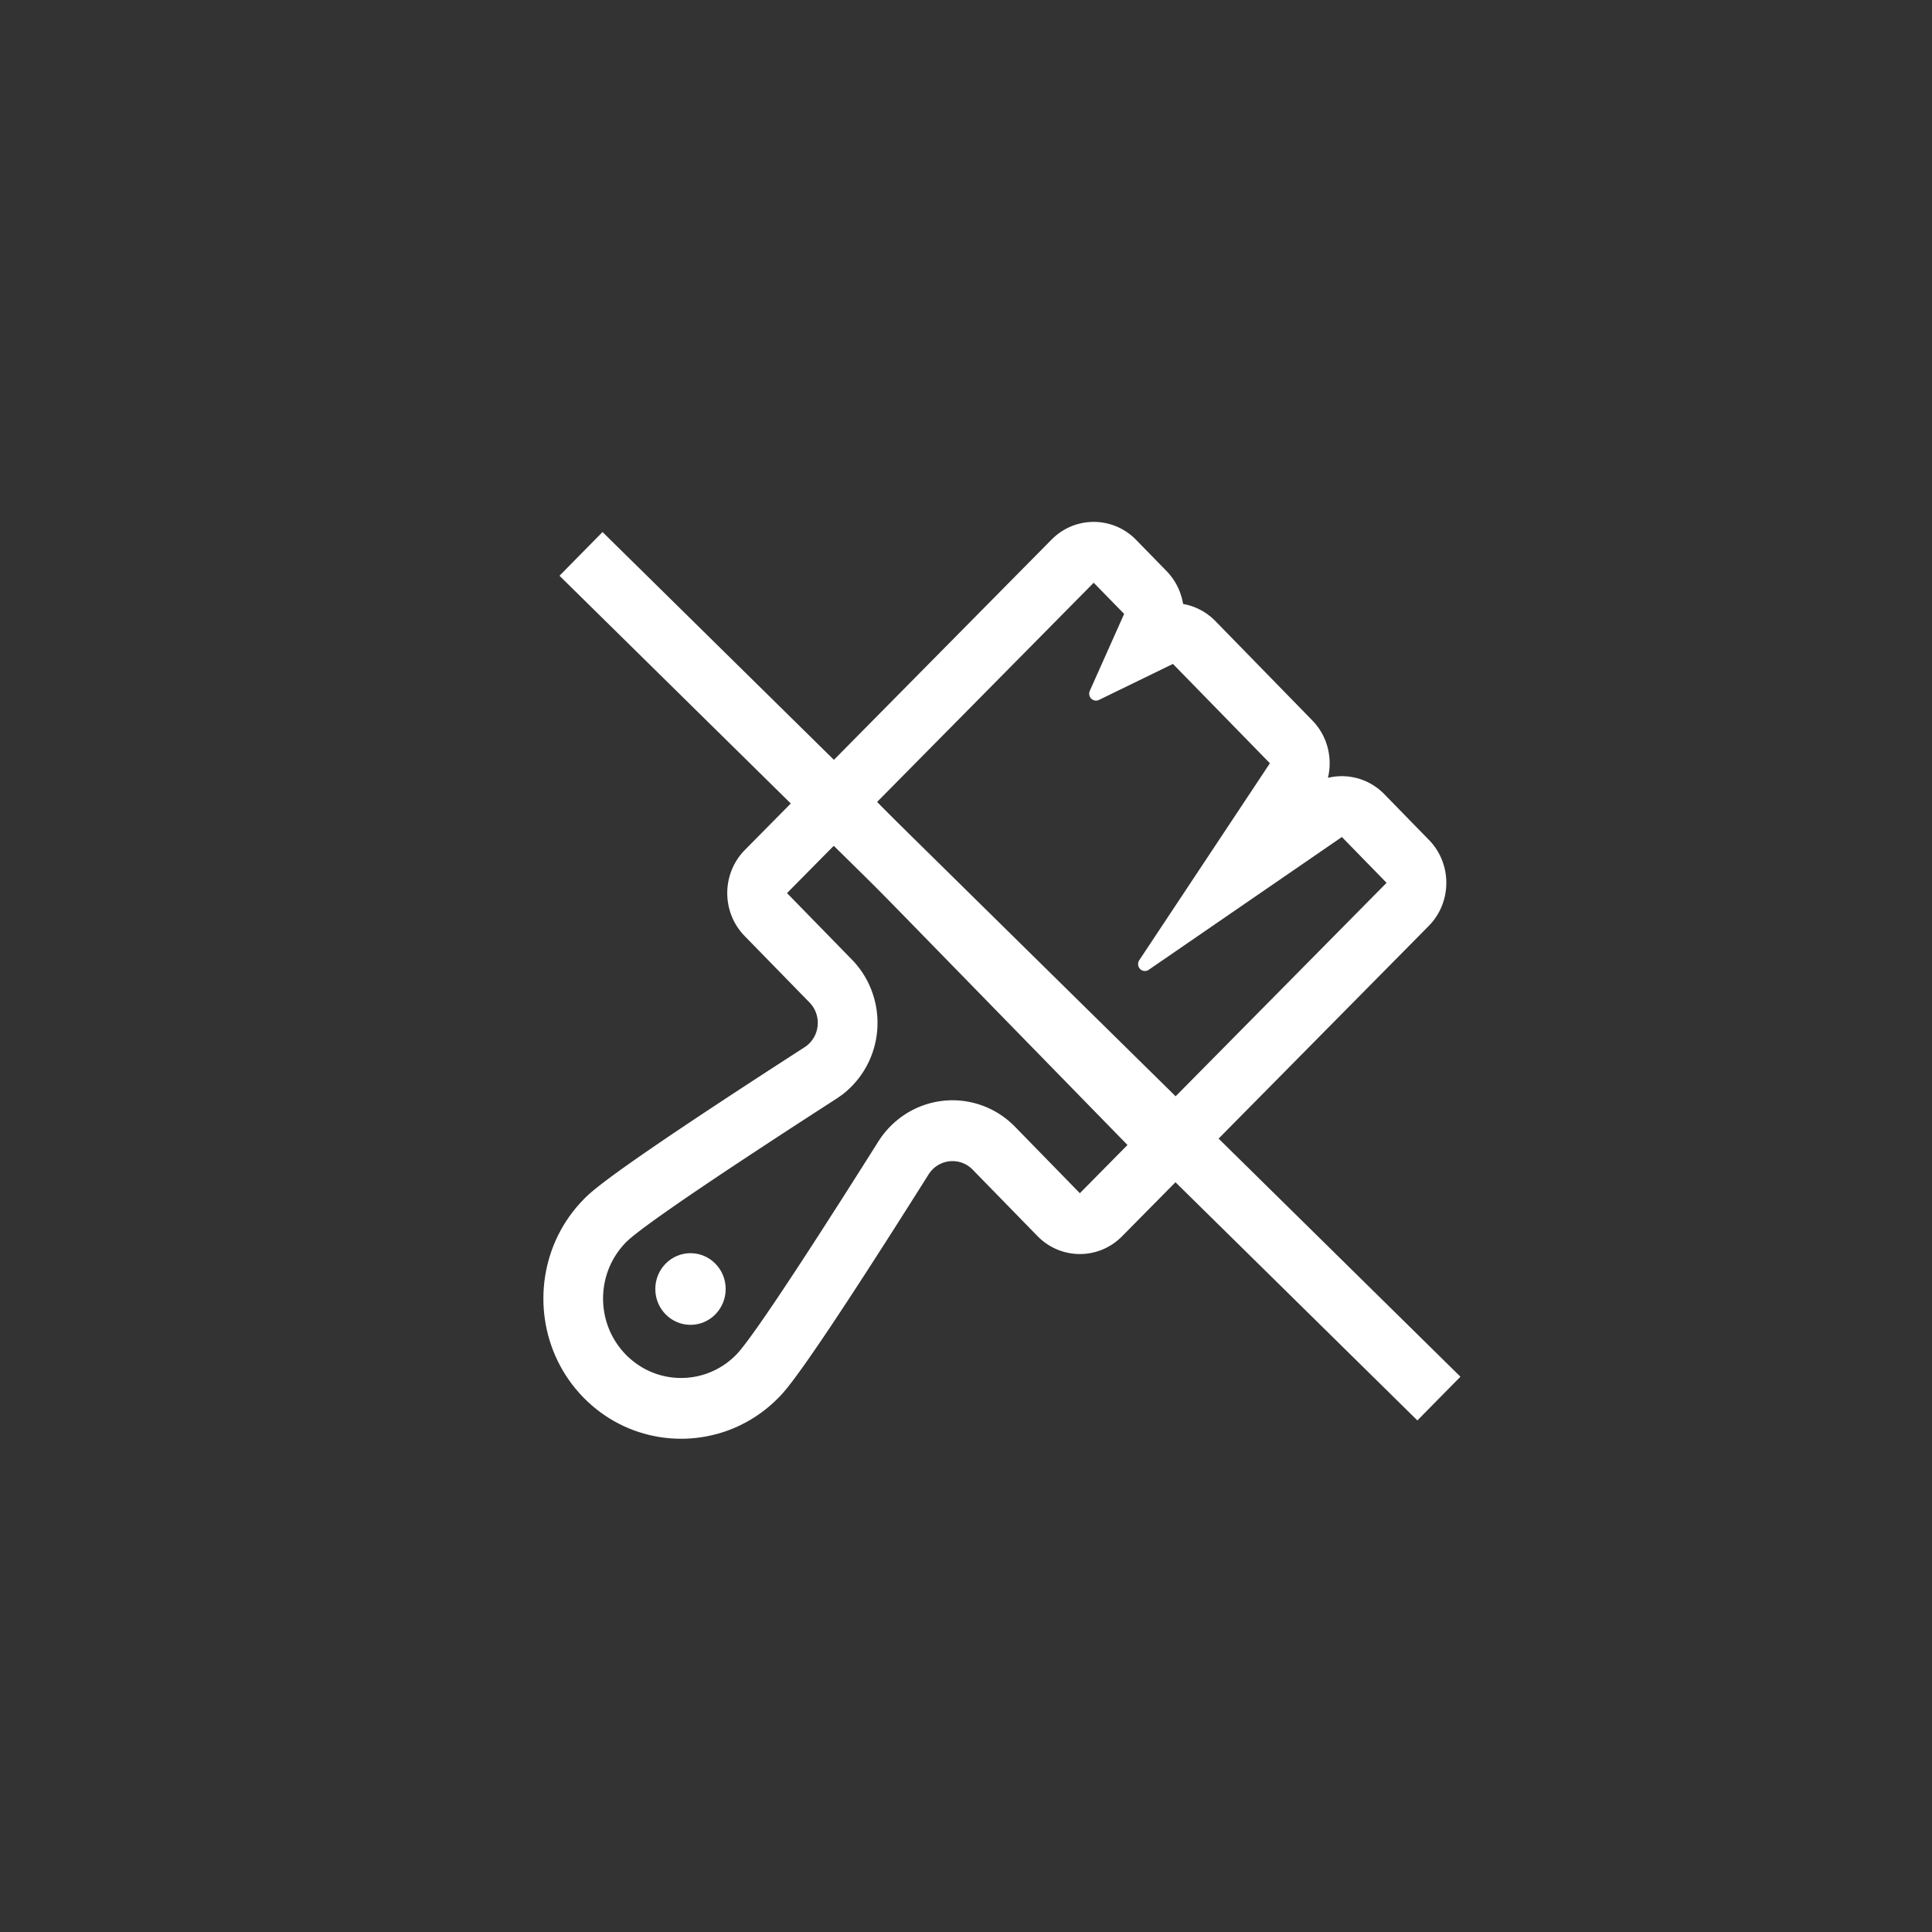 <svg version="1.1" xmlns="http://www.w3.org/2000/svg" xmlns:xlink="http://www.w3.org/1999/xlink" preserveAspectRatio="xMidYMid meet" viewBox="0 0 900 900" width="900" height="900"><rect x="0" y="0" width="900" height="900" fill="#333333" stroke="none"/><defs><path d="M511.71 243.2L512.78 243.31L513.84 243.46L514.89 243.65L515.94 243.88L516.98 244.15L518.01 244.47L519.03 244.82L520.04 245.22L521.04 245.66L522.02 246.14L522.99 246.66L523.94 247.23L524.88 247.83L525.79 248.48L526.69 249.16L527.56 249.89L528.41 250.66L529.23 251.48L543.41 266L543.72 266.33L544.03 266.65L544.32 266.98L544.62 267.32L544.9 267.66L545.18 268L545.46 268.35L545.73 268.7L545.99 269.05L546.25 269.41L546.5 269.77L546.74 270.13L546.98 270.5L547.21 270.87L547.44 271.24L547.66 271.62L547.88 271.99L548.09 272.38L548.29 272.76L548.49 273.15L548.68 273.54L548.86 273.93L549.04 274.33L549.21 274.72L549.38 275.12L549.54 275.53L549.69 275.93L549.84 276.34L549.98 276.75L550.12 277.16L550.25 277.57L550.37 277.98L550.49 278.4L550.6 278.82L550.7 279.23L550.8 279.65L550.89 280.08L550.98 280.5L551.06 280.92L551.13 281.35L551.54 281.43L551.96 281.51L552.38 281.6L552.79 281.69L553.2 281.8L553.61 281.9L554.02 282.02L554.43 282.14L554.83 282.27L555.24 282.4L555.64 282.54L556.04 282.69L556.44 282.84L556.83 283L557.23 283.17L557.62 283.34L558.01 283.52L558.39 283.7L558.78 283.89L559.16 284.09L559.54 284.29L559.92 284.5L560.29 284.71L560.66 284.94L561.03 285.16L561.39 285.4L561.76 285.64L562.12 285.88L562.47 286.13L562.82 286.39L563.17 286.66L563.52 286.93L563.86 287.2L564.2 287.48L564.53 287.77L564.86 288.07L565.19 288.37L565.51 288.67L565.83 288.98L566.15 289.3L611.31 335.58L611.83 336.13L612.33 336.68L612.82 337.25L613.28 337.82L613.73 338.41L614.17 339L614.58 339.61L614.98 340.22L615.36 340.84L615.73 341.47L616.08 342.11L616.41 342.76L616.72 343.41L617.02 344.07L617.3 344.73L617.56 345.4L617.8 346.08L618.03 346.76L618.24 347.45L618.44 348.14L618.61 348.84L618.77 349.53L618.91 350.24L619.03 350.94L619.14 351.65L619.23 352.36L619.3 353.07L619.35 353.79L619.39 354.5L619.4 355.22L619.4 355.94L619.39 356.65L619.35 357.37L619.3 358.08L619.23 358.8L619.14 359.51L619.03 360.23L618.9 360.94L618.76 361.64L618.6 362.35L619.29 362.19L619.99 362.05L620.69 361.93L621.39 361.82L622.09 361.73L622.79 361.67L623.49 361.62L624.2 361.58L624.9 361.57L625.61 361.57L626.31 361.6L627.01 361.64L627.71 361.7L628.41 361.77L629.11 361.87L629.8 361.98L630.49 362.11L631.18 362.26L631.87 362.42L632.55 362.6L633.23 362.8L633.9 363.02L634.57 363.26L635.23 363.51L635.89 363.78L636.54 364.07L637.19 364.38L637.82 364.7L638.46 365.04L639.08 365.4L639.7 365.78L640.3 366.17L640.9 366.58L641.5 367.01L642.08 367.45L642.65 367.92L643.21 368.4L643.77 368.89L644.31 369.4L644.84 369.93L665.66 391.27L666.45 392.11L667.21 392.98L667.92 393.88L668.59 394.79L669.21 395.73L669.8 396.68L670.35 397.65L670.86 398.64L671.32 399.65L671.75 400.67L672.13 401.7L672.47 402.74L672.78 403.79L673.04 404.85L673.26 405.92L673.44 407L673.58 408.08L673.68 409.16L673.74 410.25L673.75 411.34L673.73 412.43L673.66 413.51L673.56 414.6L673.41 415.68L673.23 416.75L673 417.82L672.73 418.88L672.42 419.93L672.07 420.97L671.68 422L671.25 423.01L670.78 424.01L670.27 425L669.71 425.97L669.12 426.92L668.48 427.85L667.81 428.76L667.09 429.65L666.34 430.51L665.54 431.36L522.67 575.94L521.84 576.75L520.98 577.51L520.1 578.24L519.21 578.92L518.29 579.56L517.35 580.16L516.4 580.71L515.42 581.23L514.44 581.7L513.44 582.14L512.43 582.53L511.4 582.88L510.37 583.19L509.33 583.45L508.28 583.68L507.22 583.86L506.16 584L505.09 584.1L504.03 584.16L502.96 584.18L501.89 584.16L500.82 584.09L499.76 583.98L498.7 583.83L497.64 583.64L496.59 583.41L495.55 583.14L494.52 582.82L493.5 582.47L492.49 582.07L491.49 581.63L490.51 581.15L489.54 580.63L488.59 580.07L487.66 579.46L486.74 578.82L485.85 578.13L484.97 577.4L484.13 576.63L483.3 575.82L453.06 544.83L452.85 544.62L452.63 544.41L452.41 544.2L452.18 544.01L451.95 543.82L451.72 543.63L451.48 543.45L451.24 543.28L451 543.11L450.75 542.94L450.5 542.79L450.25 542.64L449.99 542.49L449.74 542.35L449.47 542.22L449.21 542.1L448.94 541.98L448.67 541.86L448.4 541.75L448.13 541.65L447.85 541.56L447.57 541.47L447.29 541.38L447.01 541.31L446.72 541.24L446.44 541.17L446.15 541.11L445.86 541.06L445.57 541.02L445.28 540.98L444.98 540.95L444.69 540.92L444.39 540.91L444.09 540.89L443.8 540.89L443.5 540.89L443.2 540.9L442.9 540.92L442.6 540.94L442.29 540.97L441.99 541L441.7 541.05L441.4 541.1L441.11 541.15L440.82 541.21L440.53 541.28L440.24 541.36L439.95 541.44L439.67 541.53L439.39 541.62L439.11 541.72L438.84 541.83L438.57 541.94L438.3 542.06L438.03 542.18L437.77 542.31L437.51 542.45L437.25 542.59L437 542.74L436.75 542.89L436.5 543.05L436.26 543.21L436.02 543.38L435.78 543.56L435.55 543.74L435.32 543.93L435.1 544.12L434.88 544.32L434.66 544.52L434.45 544.73L434.24 544.94L434.04 545.15L433.84 545.38L433.64 545.6L433.45 545.84L433.27 546.07L433.09 546.32L432.91 546.56L432.74 546.81L432.58 547.07L428.33 553.81L424.26 560.24L420.36 566.37L416.64 572.22L413.09 577.78L409.7 583.06L406.47 588.08L403.4 592.84L400.48 597.34L397.71 601.6L395.08 605.62L392.59 609.4L390.24 612.96L388.01 616.31L385.92 619.45L383.94 622.38L382.09 625.12L380.34 627.67L378.71 630.04L377.19 632.24L375.77 634.28L374.44 636.15L373.21 637.88L372.06 639.46L371.01 640.9L370.03 642.22L369.13 643.42L368.3 644.5L367.54 645.47L366.85 646.35L366.21 647.13L365.63 647.83L365.1 648.45L364.62 649.01L364.19 649.5L363.79 649.93L363.43 650.32L363.09 650.66L362.79 650.97L362.51 651.26L360.59 653.12L358.63 654.88L356.61 656.55L354.54 658.12L352.42 659.59L350.26 660.97L348.06 662.25L345.82 663.44L343.55 664.53L341.24 665.53L338.91 666.43L336.55 667.23L334.16 667.94L331.76 668.55L329.34 669.07L326.9 669.49L324.45 669.82L322 670.05L319.53 670.19L317.07 670.23L314.6 670.17L312.14 670.02L309.69 669.77L307.24 669.43L304.81 668.99L302.39 668.46L299.99 667.83L297.61 667.11L295.25 666.29L292.92 665.37L290.62 664.36L288.36 663.26L286.13 662.06L283.93 660.76L281.78 659.37L279.67 657.88L277.62 656.29L275.61 654.62L273.65 652.84L271.75 650.97L269.93 649.03L268.2 647.02L266.56 644.97L265.02 642.86L263.57 640.71L262.22 638.51L260.96 636.27L259.79 633.99L258.72 631.67L257.74 629.32L256.86 626.95L256.07 624.54L255.37 622.11L254.77 619.66L254.26 617.2L253.85 614.72L253.52 612.22L253.3 609.72L253.16 607.22L253.13 604.71L253.18 602.2L253.33 599.69L253.57 597.19L253.91 594.7L254.34 592.22L254.86 589.76L255.48 587.31L256.19 584.89L256.99 582.49L257.89 580.12L258.88 577.78L259.97 575.47L261.15 573.2L262.42 570.96L263.79 568.77L265.25 566.63L266.81 564.53L268.45 562.48L270.2 560.49L272.03 558.56L272.32 558.27L272.62 557.96L272.97 557.63L273.35 557.26L273.78 556.86L274.26 556.42L274.8 555.93L275.42 555.4L276.11 554.81L276.88 554.17L277.75 553.47L278.71 552.7L279.78 551.86L280.96 550.95L282.26 549.97L283.68 548.9L285.24 547.74L286.94 546.5L288.79 545.16L290.8 543.72L292.97 542.19L295.31 540.54L297.82 538.78L300.53 536.91L303.42 534.92L306.51 532.8L309.81 530.56L313.32 528.18L317.06 525.67L321.02 523.02L325.22 520.22L329.66 517.28L334.35 514.18L339.3 510.92L344.51 507.51L349.99 503.92L355.75 500.17L361.8 496.24L368.14 492.14L374.78 487.85L375.04 487.68L375.29 487.51L375.53 487.33L375.77 487.15L376.01 486.96L376.24 486.77L376.46 486.57L376.68 486.37L376.9 486.17L377.11 485.95L377.32 485.74L377.52 485.52L377.71 485.3L377.9 485.07L378.09 484.84L378.27 484.6L378.44 484.36L378.61 484.12L378.78 483.87L378.93 483.62L379.09 483.37L379.23 483.11L379.38 482.85L379.51 482.58L379.64 482.32L379.77 482.05L379.88 481.77L380 481.5L380.1 481.22L380.2 480.94L380.3 480.65L380.39 480.36L380.47 480.07L380.54 479.78L380.61 479.49L380.68 479.19L380.73 478.89L380.78 478.59L380.83 478.29L380.86 477.99L380.89 477.68L380.92 477.38L380.93 477.07L380.94 476.77L380.95 476.47L380.94 476.16L380.94 475.86L380.92 475.56L380.9 475.26L380.87 474.96L380.83 474.67L380.79 474.37L380.74 474.07L380.68 473.78L380.62 473.49L380.55 473.2L380.48 472.91L380.4 472.63L380.31 472.34L380.22 472.06L380.12 471.78L380.02 471.5L379.91 471.23L379.79 470.96L379.66 470.69L379.54 470.42L379.4 470.15L379.26 469.89L379.11 469.63L378.96 469.38L378.8 469.13L378.64 468.88L378.46 468.63L378.29 468.39L378.11 468.15L377.92 467.91L377.73 467.68L377.53 467.45L377.32 467.23L377.11 467.01L346.87 436.02L346.08 435.18L345.33 434.31L344.62 433.42L343.95 432.5L343.32 431.57L342.73 430.61L342.18 429.64L341.68 428.65L341.21 427.65L340.79 426.63L340.4 425.6L340.06 424.55L339.76 423.5L339.49 422.44L339.27 421.37L339.09 420.3L338.95 419.21L338.86 418.13L338.8 417.04L338.78 415.96L338.8 414.87L338.87 413.78L338.97 412.7L339.12 411.62L339.31 410.54L339.53 409.48L339.8 408.42L340.11 407.36L340.46 406.32L340.85 405.3L341.28 404.28L341.75 403.28L342.27 402.29L342.82 401.32L343.41 400.37L344.05 399.44L344.72 398.53L345.44 397.64L346.2 396.78L346.99 395.94L489.87 251.35L490.7 250.55L491.55 249.78L492.43 249.06L493.33 248.37L494.25 247.73L495.18 247.13L496.14 246.58L497.11 246.06L498.09 245.59L499.09 245.15L500.11 244.76L501.13 244.41L502.17 244.11L503.21 243.84L504.26 243.61L505.31 243.43L506.38 243.29L507.44 243.19L508.51 243.13L509.58 243.11L510.64 243.14L511.71 243.2ZM396.86 447.03L397.51 447.71L398.14 448.4L398.75 449.11L399.35 449.83L399.93 450.56L400.5 451.3L401.04 452.06L401.57 452.82L402.08 453.6L402.58 454.39L403.05 455.18L403.51 455.99L403.95 456.8L404.37 457.63L404.77 458.46L405.15 459.3L405.52 460.15L405.87 461.01L406.19 461.88L406.5 462.75L406.79 463.63L407.06 464.51L407.31 465.4L407.55 466.3L407.76 467.2L407.95 468.11L408.12 469.02L408.28 469.94L408.41 470.86L408.52 471.79L408.61 472.71L408.69 473.65L408.74 474.58L408.77 475.52L408.78 476.45L408.77 477.4L408.74 478.34L408.69 479.28L408.62 480.22L408.52 481.17L408.41 482.11L408.27 483.05L408.12 483.98L407.94 484.9L407.74 485.82L407.53 486.73L407.29 487.64L407.04 488.54L406.76 489.43L406.47 490.31L406.15 491.19L405.82 492.06L405.47 492.92L405.1 493.77L404.72 494.61L404.31 495.44L403.89 496.26L403.45 497.07L402.99 497.87L402.52 498.66L402.03 499.44L401.52 500.21L400.99 500.97L400.45 501.72L399.89 502.45L399.32 503.17L398.72 503.88L398.12 504.57L397.5 505.26L396.86 505.93L396.21 506.58L395.54 507.22L394.85 507.85L394.16 508.46L393.45 509.05L392.72 509.64L391.98 510.2L391.22 510.75L390.46 511.28L389.67 511.8L386.65 513.75L383.59 515.73L380.5 517.73L377.39 519.74L374.27 521.76L371.14 523.8L368 525.84L364.85 527.89L361.71 529.94L358.58 531.99L355.46 534.04L352.36 536.08L349.27 538.11L346.22 540.13L343.19 542.13L340.2 544.11L337.26 546.07L334.35 548.01L331.5 549.92L328.71 551.8L325.97 553.65L323.3 555.46L320.69 557.24L318.16 558.97L315.71 560.66L313.35 562.3L311.07 563.89L308.88 565.43L306.79 566.91L304.81 568.33L302.93 569.69L301.17 570.98L299.52 572.21L297.99 573.37L296.59 574.45L295.32 575.46L294.19 576.38L293.2 577.23L292.35 577.99L291.65 578.66L290.61 579.76L289.63 580.89L288.69 582.05L287.81 583.24L286.98 584.45L286.2 585.69L285.48 586.96L284.81 588.25L284.2 589.55L283.63 590.88L283.12 592.22L282.67 593.58L282.26 594.95L281.91 596.34L281.62 597.73L281.37 599.13L281.18 600.54L281.05 601.96L280.96 603.38L280.93 604.8L280.95 606.22L281.03 607.63L281.16 609.05L281.34 610.46L281.57 611.86L281.86 613.26L282.2 614.65L282.6 616.02L283.05 617.38L283.55 618.73L284.1 620.06L284.71 621.37L285.37 622.66L286.09 623.93L286.86 625.18L287.68 626.4L288.55 627.59L289.48 628.76L290.46 629.89L291.49 630.99L292.57 632.06L293.68 633.06L294.82 634.01L295.99 634.91L297.18 635.75L298.4 636.54L299.64 637.28L300.91 637.96L302.19 638.59L303.49 639.16L304.81 639.68L306.14 640.15L307.49 640.56L308.85 640.91L310.22 641.22L311.6 641.46L312.98 641.66L314.37 641.8L315.76 641.88L317.16 641.91L318.55 641.89L319.95 641.82L321.34 641.68L322.72 641.5L324.1 641.26L325.47 640.97L326.83 640.62L328.18 640.22L329.52 639.76L330.84 639.25L332.15 638.68L333.43 638.06L334.7 637.39L335.95 636.66L337.17 635.88L338.37 635.05L339.54 634.15L340.69 633.21L341.8 632.21L342.89 631.16L343.55 630.45L344.3 629.6L345.14 628.59L346.06 627.44L347.05 626.16L348.13 624.74L349.27 623.19L350.49 621.52L351.77 619.73L353.12 617.83L354.53 615.81L355.99 613.7L357.52 611.48L359.09 609.17L360.72 606.77L362.39 604.29L364.11 601.72L365.86 599.08L367.66 596.37L369.49 593.6L371.36 590.76L373.25 587.87L375.17 584.92L377.12 581.94L379.09 578.9L381.07 575.84L383.07 572.74L385.08 569.61L387.1 566.46L389.13 563.3L391.17 560.12L393.2 556.94L395.23 553.75L397.26 550.56L399.28 547.38L401.28 544.22L403.28 541.07L405.26 537.94L407.22 534.83L409.15 531.76L409.67 530.97L410.19 530.19L410.74 529.43L411.3 528.68L411.87 527.94L412.46 527.22L413.07 526.51L413.69 525.82L414.32 525.15L414.97 524.49L415.63 523.84L416.3 523.22L416.99 522.6L417.69 522.01L418.4 521.43L419.12 520.86L419.86 520.32L420.6 519.79L421.36 519.28L422.13 518.78L422.91 518.3L423.7 517.84L424.5 517.4L425.31 516.98L426.13 516.57L426.96 516.18L427.79 515.81L428.64 515.46L429.49 515.13L430.35 514.82L431.22 514.52L432.1 514.25L432.98 514L433.87 513.76L434.77 513.55L435.68 513.35L436.58 513.18L437.5 513.03L438.42 512.9L439.34 512.78L440.27 512.69L441.2 512.63L442.12 512.58L443.05 512.55L443.97 512.55L444.9 512.57L445.81 512.6L446.73 512.66L447.65 512.74L448.56 512.84L449.46 512.96L450.37 513.1L451.27 513.26L452.16 513.44L453.05 513.64L453.94 513.86L454.82 514.11L455.69 514.37L456.56 514.65L457.42 514.95L458.28 515.26L459.13 515.6L459.97 515.96L460.8 516.34L461.63 516.73L462.44 517.14L463.25 517.58L464.05 518.03L464.84 518.5L465.62 518.99L466.39 519.49L467.14 520.02L467.89 520.56L468.63 521.12L469.36 521.7L470.07 522.29L470.77 522.91L471.46 523.54L472.14 524.19L472.8 524.85L503.04 555.84L525.23 533.38L388.81 393.59L366.62 416.04L396.86 447.03ZM545 513.38L645.92 411.25L625.1 389.91L535.1 451.78L535.01 451.85L534.91 451.9L534.81 451.96L534.72 452.01L534.61 452.06L534.51 452.1L534.41 452.14L534.31 452.18L534.2 452.21L534.1 452.24L533.99 452.26L533.89 452.28L533.78 452.3L533.67 452.32L533.57 452.33L533.46 452.33L533.35 452.33L533.24 452.33L533.14 452.33L533.03 452.32L532.92 452.31L532.82 452.29L532.71 452.27L532.61 452.25L532.5 452.22L532.4 452.19L532.3 452.16L532.2 452.12L532.1 452.08L532 452.03L531.9 451.98L531.8 451.93L531.71 451.88L531.61 451.82L531.52 451.76L531.43 451.69L531.35 451.62L531.26 451.55L531.18 451.47L531.09 451.39L531.09 451.38L531.01 451.3L530.93 451.21L530.86 451.13L530.8 451.04L530.73 450.95L530.67 450.85L530.61 450.76L530.56 450.66L530.51 450.56L530.46 450.47L530.42 450.36L530.38 450.26L530.34 450.16L530.31 450.06L530.28 449.95L530.25 449.84L530.23 449.74L530.21 449.63L530.19 449.52L530.18 449.41L530.17 449.31L530.17 449.2L530.17 449.09L530.17 448.98L530.18 448.87L530.19 448.76L530.2 448.65L530.22 448.54L530.24 448.44L530.26 448.33L530.29 448.22L530.32 448.12L530.36 448.01L530.4 447.91L530.44 447.8L530.49 447.7L530.54 447.6L530.59 447.5L530.65 447.4L530.71 447.31L591.57 355.56L546.4 309.28L511.92 326.06L511.83 326.1L511.74 326.14L511.65 326.17L511.55 326.21L511.46 326.24L511.37 326.26L511.27 326.29L511.18 326.31L511.08 326.33L510.99 326.34L510.89 326.35L510.8 326.36L510.7 326.37L510.61 326.37L510.51 326.37L510.41 326.37L510.32 326.36L510.22 326.35L510.13 326.34L510.04 326.33L509.94 326.31L509.85 326.29L509.76 326.27L509.66 326.24L509.57 326.21L509.48 326.18L509.39 326.15L509.3 326.11L509.22 326.07L509.13 326.03L509.04 325.98L508.96 325.93L508.88 325.88L508.8 325.83L508.72 325.77L508.64 325.71L508.56 325.65L508.48 325.59L508.41 325.52L508.34 325.45L508.34 325.45L508.31 325.42L508.31 325.42L508.24 325.35L508.18 325.27L508.11 325.2L508.05 325.12L507.99 325.04L507.94 324.96L507.89 324.88L507.84 324.8L507.79 324.71L507.74 324.63L507.7 324.54L507.66 324.45L507.62 324.36L507.59 324.27L507.56 324.18L507.53 324.09L507.5 324L507.48 323.91L507.46 323.81L507.44 323.72L507.43 323.62L507.41 323.53L507.4 323.43L507.4 323.34L507.39 323.24L507.39 323.15L507.39 323.05L507.4 322.95L507.4 322.86L507.41 322.76L507.43 322.66L507.44 322.57L507.46 322.47L507.48 322.38L507.51 322.28L507.53 322.19L507.56 322.09L507.6 322L507.63 321.91L507.67 321.81L523.67 285.98L509.49 271.46L408.57 373.59L545 513.38Z" id="b83zvzE8m"></path><path d="M321.71 583.78C312.66 583.75 305.29 591.2 305.27 600.42C305.24 609.64 312.55 617.13 321.61 617.16C330.66 617.19 338.02 609.74 338.05 600.52C338.08 591.3 330.76 583.81 321.71 583.78Z" id="a8pGgdLKT"></path><path d="M260.63 268.21L280.68 247.84L680.32 641.32L660.27 661.69L260.63 268.21Z" id="b5jl50Pci"></path></defs><g><g><g><use xlink:href="#b83zvzE8m" opacity="1" fill="#ffffff" fill-opacity="1"></use><g><use xlink:href="#b83zvzE8m" opacity="1" fill-opacity="0" stroke="#000000" stroke-width="1" stroke-opacity="0"></use></g></g><g><use xlink:href="#a8pGgdLKT" opacity="1" fill="#ffffff" fill-opacity="1"></use><g><use xlink:href="#a8pGgdLKT" opacity="1" fill-opacity="0" stroke="#000000" stroke-width="1" stroke-opacity="0"></use></g></g><g><use xlink:href="#b5jl50Pci" opacity="1" fill="#ffffff" fill-opacity="1"></use></g></g></g></svg>
